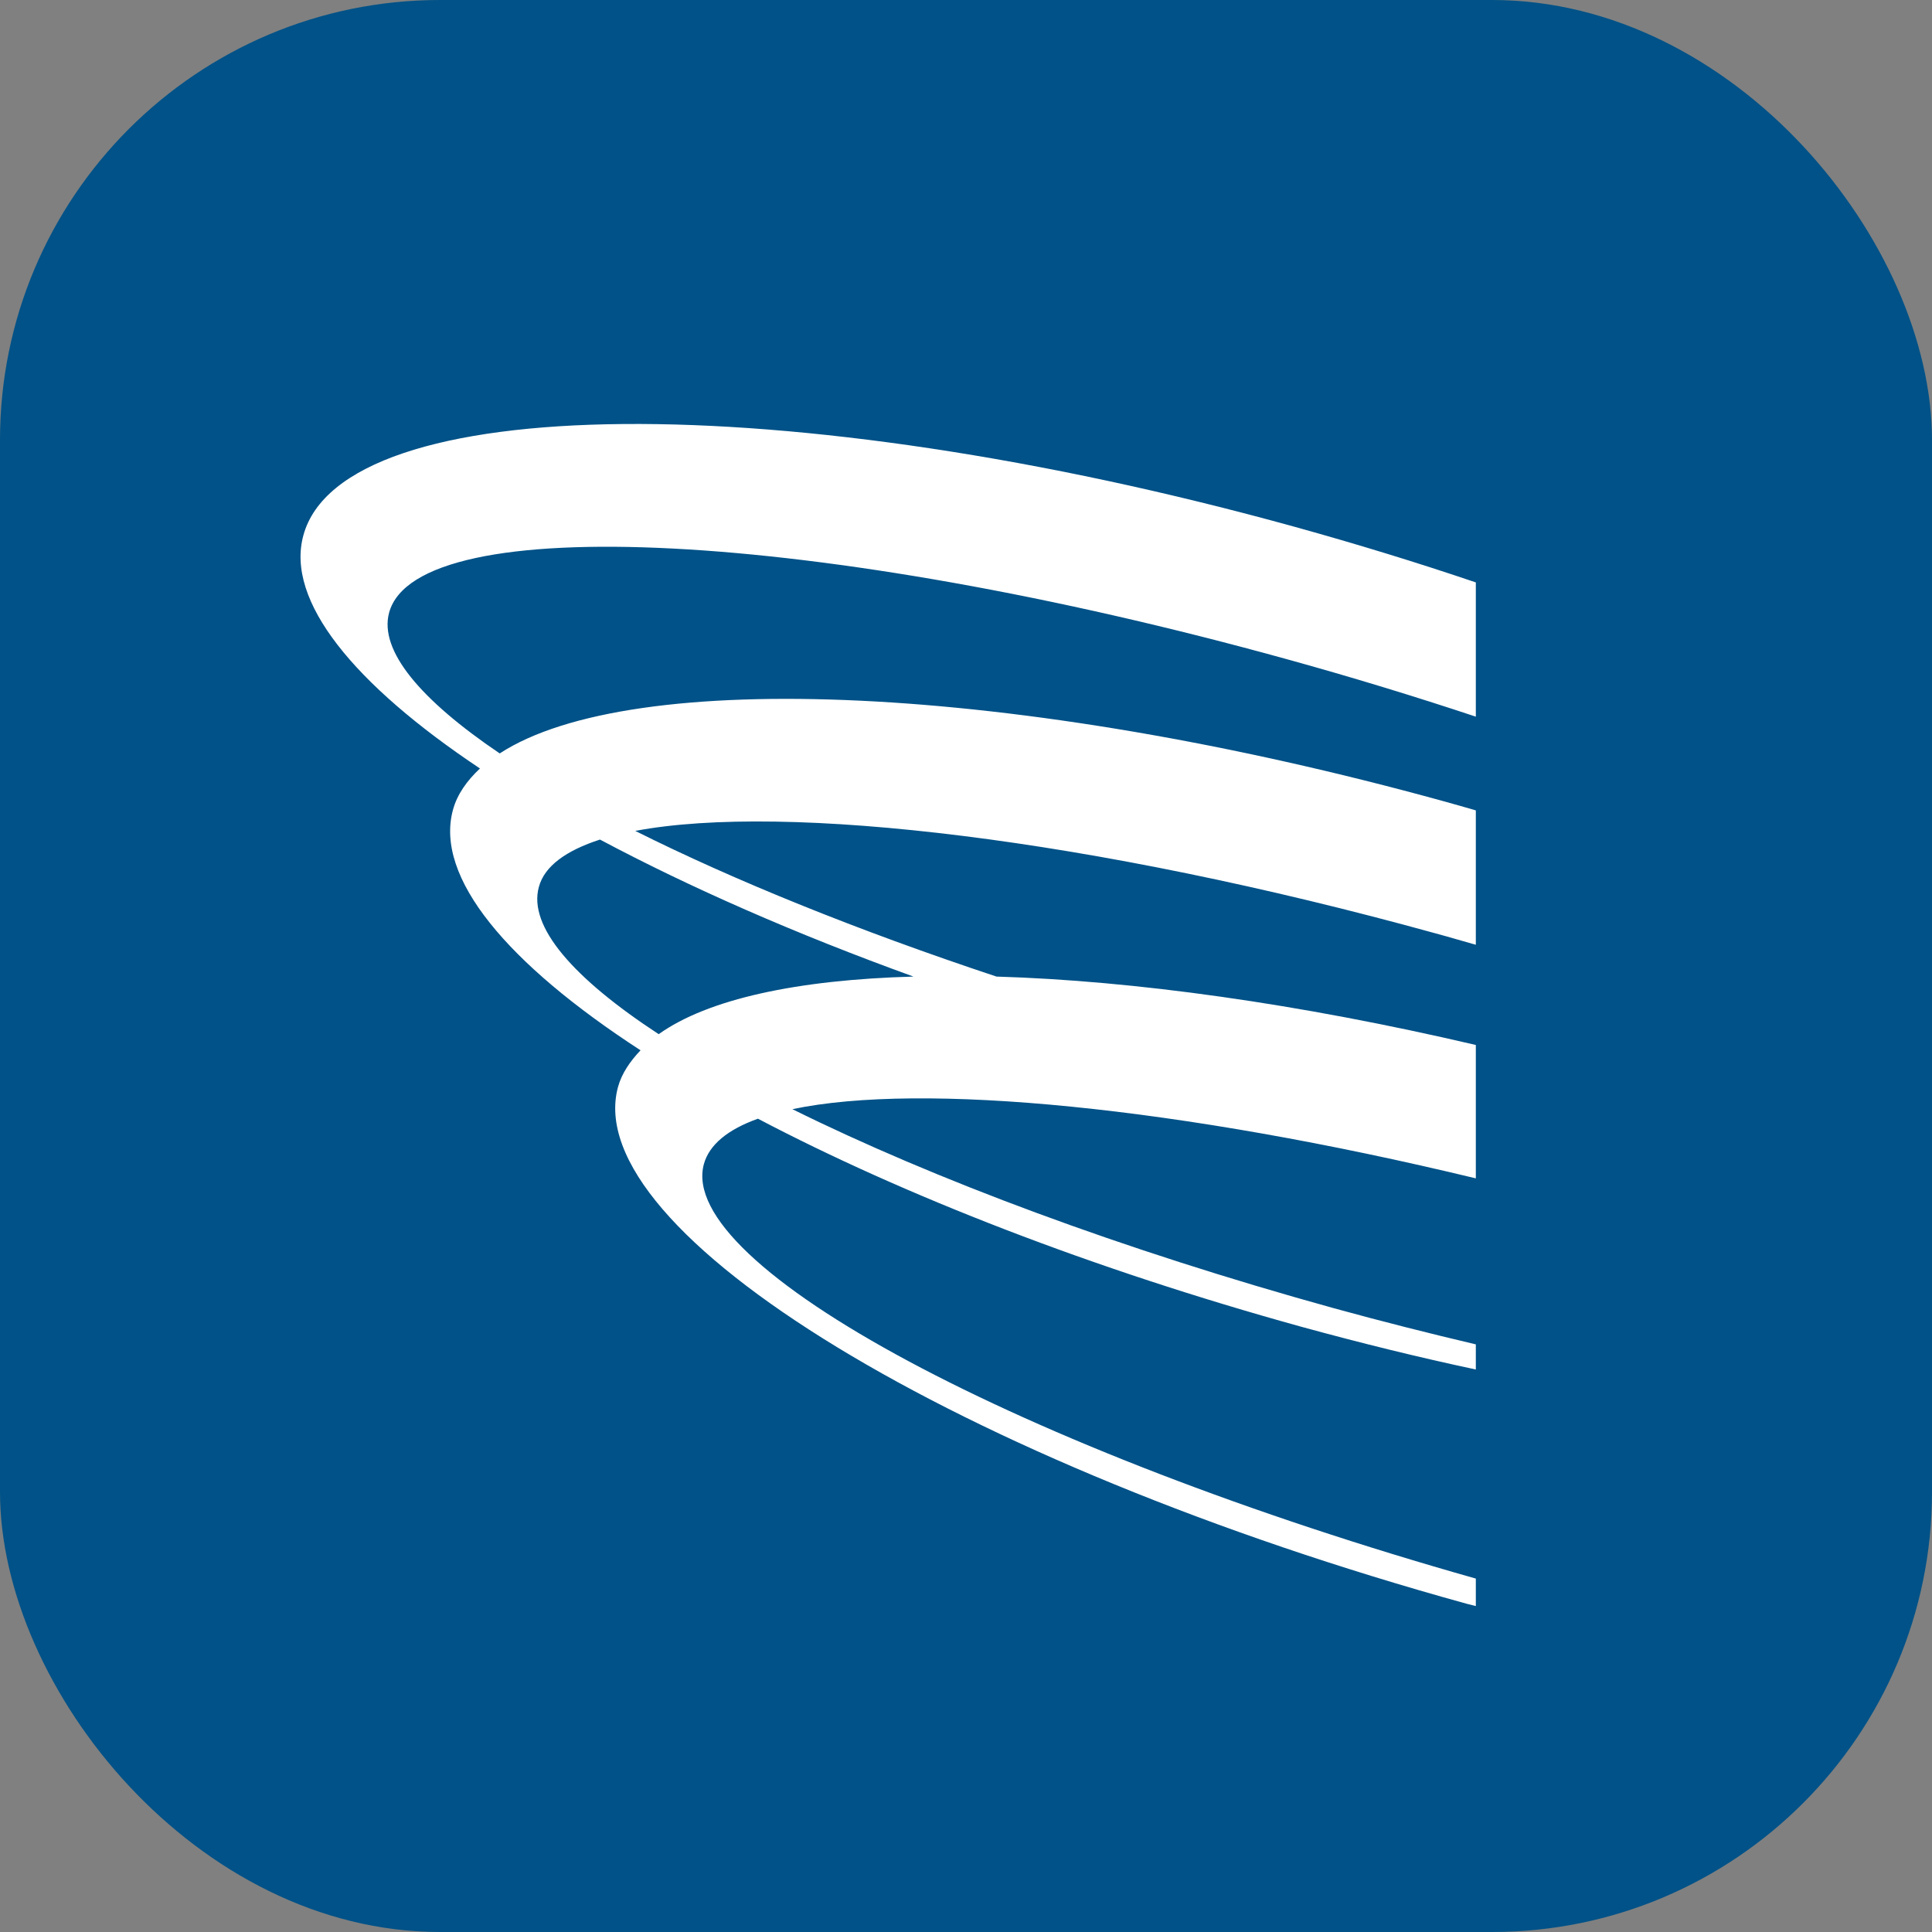 <svg width="360" height="360" viewBox="0 0 360 360" fill="none" xmlns="http://www.w3.org/2000/svg">
<rect x="0" y="0" width="360" height="360" fill="#808080" stroke="none"/>
<rect width="360" height="360" rx="82" fill="#005288"/>
<path d="M239.669 122.8C251.93 126.183 263.707 129.789 275 133.54V108.525C264.161 104.85 252.868 101.383 241.183 98.147C146.528 71.979 63.842 72.74 56.523 99.777C53.202 111.961 65.871 127.475 89.433 143.195C86.996 145.486 85.182 148.015 84.398 150.921C80.985 163.49 94.468 179.526 119.353 195.708C117.4 197.776 115.862 199.99 115.155 202.543C107.829 229.564 178.615 272.705 273.286 298.835C273.855 298.989 274.416 299.112 275 299.266V294.146C190.1 270.146 126.01 235.898 131.153 216.926C132.16 213.274 135.642 210.453 141.231 208.454C168.383 222.722 203.407 236.413 242.513 247.23C253.552 250.258 264.384 252.926 275 255.186V250.504C266.352 248.467 257.565 246.246 248.609 243.786C209.05 232.846 173.887 219.67 147.65 206.678C171.804 201.597 219.65 206.217 275 219.57V194.717C241.982 186.991 211.233 182.732 185.68 181.971C159.758 173.361 136.772 164.036 118.369 154.826C146.397 149.537 203.607 156.264 267.559 173.938C270.08 174.614 272.525 175.36 275 176.044V151.006C273.009 150.421 271.056 149.868 269.058 149.315C188.978 127.213 117.684 124.384 93.115 140.39C78.348 130.404 70.599 121.233 72.505 114.16C77.733 94.872 152.578 98.716 239.669 122.8ZM170.213 181.971C148.511 182.563 131.906 186.168 122.735 192.702C106.814 182.271 98.397 172.661 100.403 165.297C101.441 161.384 105.492 158.486 111.796 156.441C128.478 165.328 148.265 174.03 170.213 181.971Z" fill="white"/>
</svg>
